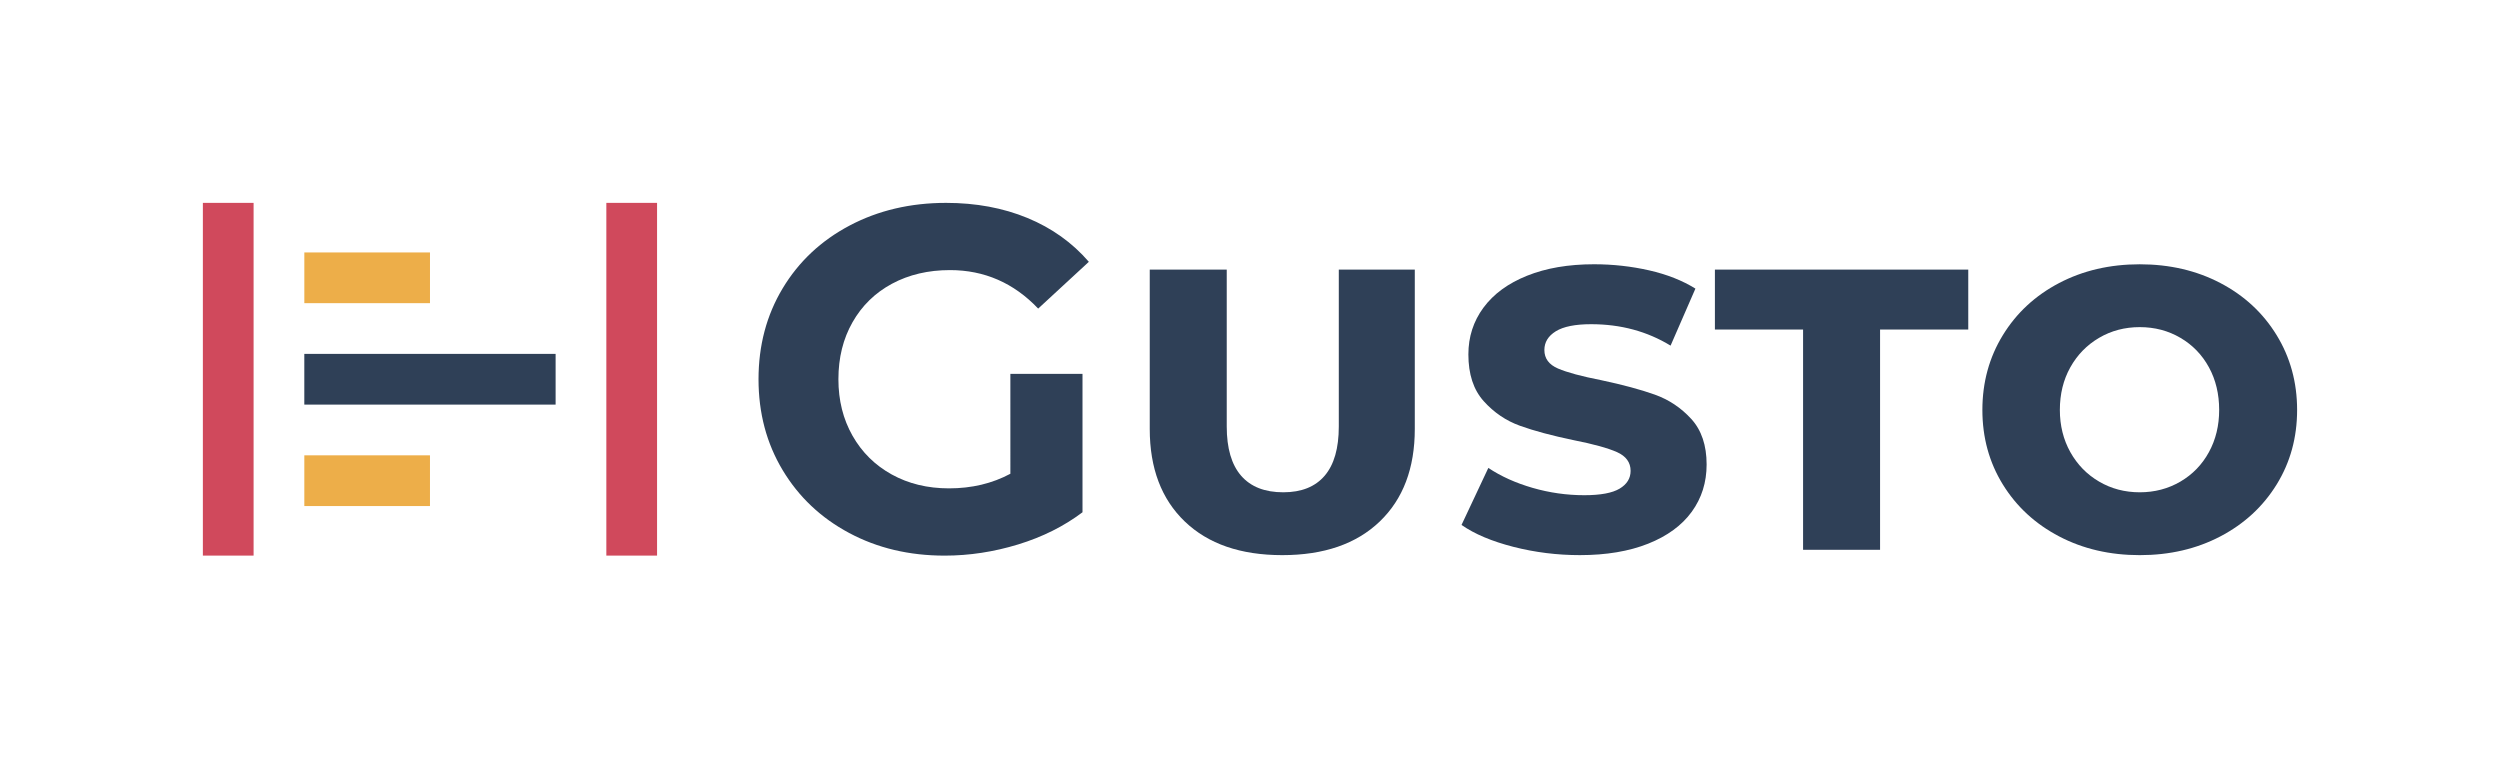 <?xml version="1.0" encoding="utf-8"?>
<!-- Generator: Adobe Illustrator 23.0.3, SVG Export Plug-In . SVG Version: 6.00 Build 0)  -->
<svg version="1.1" id="Layer_1" xmlns="http://www.w3.org/2000/svg" xmlns:xlink="http://www.w3.org/1999/xlink" x="0px" y="0px"
	 viewBox="0 0 1080 327.67" style="enable-background:new 0 0 1080 327.67;" xml:space="preserve">
<style type="text/css">
	.st0{fill:#D0495C;}
	.st1{fill:#2F4057;}
	.st2{fill:#EDAE49;}
</style>
<g>
	<g>
		<g>
			<rect x="87.64" y="87.64" class="st0" width="21.91" height="152.38"/>
			<rect x="261.94" y="87.64" class="st0" width="21.91" height="152.38"/>
			
				<rect x="174.79" y="109.56" transform="matrix(-1.836970e-16 1 -1 -1.836970e-16 349.584 -21.911)" class="st1" width="21.91" height="108.56"/>
			
				<rect x="147.65" y="92.87" transform="matrix(-1.836970e-16 1 -1 -1.836970e-16 278.621 -38.594)" class="st2" width="21.91" height="54.28"/>
			
				<rect x="147.65" y="180.52" transform="matrix(-1.836970e-16 1 -1 -1.836970e-16 366.266 49.051)" class="st2" width="21.91" height="54.28"/>
		</g>
		<g>
			<path class="st1" d="M436.49,161.52h31.15v59.78c-8,6.03-17.26,10.67-27.78,13.89s-21.12,4.84-31.78,4.84
				c-15.3,0-29.05-3.26-41.25-9.79c-12.21-6.52-21.78-15.57-28.73-27.15s-10.42-24.66-10.42-39.26c0-14.59,3.47-27.68,10.42-39.25
				s16.59-20.63,28.94-27.15c12.35-6.52,26.24-9.79,41.67-9.79c12.91,0,24.63,2.18,35.15,6.52c10.52,4.35,19.37,10.66,26.52,18.94
				l-21.89,20.21c-10.52-11.08-23.23-16.63-38.1-16.63c-9.4,0-17.75,1.97-25.05,5.89c-7.3,3.93-12.98,9.47-17.05,16.63
				c-4.07,7.15-6.1,15.36-6.1,24.62c0,9.12,2.03,17.26,6.1,24.42c4.07,7.16,9.71,12.73,16.94,16.73c7.23,4,15.47,6,24.73,6
				c9.82,0,18.66-2.1,26.52-6.31V161.52z"/>
			<path class="st1" d="M511.84,225.3c-10.1-9.68-15.15-23.01-15.15-39.99v-68.83h33.26v67.77c0,9.4,2.07,16.49,6.21,21.26
				c4.14,4.77,10.21,7.16,18.21,7.16c7.86,0,13.82-2.39,17.89-7.16c4.07-4.77,6.1-11.85,6.1-21.26v-67.77h32.83v68.83
				c0,16.98-5.05,30.31-15.15,39.99c-10.1,9.68-24.14,14.52-42.1,14.52C535.97,239.82,521.94,234.98,511.84,225.3z"/>
			<path class="st1" d="M653.8,236.24c-9.33-2.39-16.81-5.54-22.42-9.47l11.58-24.63c5.47,3.65,11.86,6.52,19.15,8.63
				c7.29,2.1,14.73,3.16,22.31,3.16c7.02,0,12.1-0.95,15.26-2.84c3.16-1.89,4.74-4.45,4.74-7.68c0-3.64-1.97-6.35-5.89-8.1
				c-3.93-1.75-10.18-3.47-18.73-5.16c-9.4-1.96-17.12-4.03-23.15-6.21c-6.04-2.17-11.26-5.72-15.68-10.63
				c-4.42-4.91-6.63-11.64-6.63-20.21c0-7.58,2.17-14.31,6.52-20.2c4.35-5.9,10.63-10.49,18.84-13.79
				c8.21-3.3,17.85-4.95,28.94-4.95c8.14,0,16.07,0.88,23.79,2.63c7.71,1.76,14.38,4.39,19.99,7.89l-10.73,24.63
				c-10.1-6.17-21.54-9.26-34.31-9.26c-6.88,0-11.96,1.02-15.26,3.05c-3.3,2.04-4.95,4.74-4.95,8.1c0,3.65,1.96,6.31,5.89,8
				c3.93,1.69,10.17,3.37,18.73,5.05c9.26,1.97,16.94,4.03,23.05,6.21c6.1,2.18,11.37,5.68,15.79,10.52
				c4.42,4.84,6.63,11.4,6.63,19.68c0,7.72-2.14,14.52-6.42,20.42c-4.28,5.89-10.56,10.49-18.84,13.79
				c-8.28,3.29-18.1,4.94-29.47,4.94C672.71,239.82,663.13,238.62,653.8,236.24z"/>
			<path class="st1" d="M778.93,142.37h-38.09v-25.89h109.45v25.89h-38.1v95.14h-33.26V142.37z"/>
			<path class="st1" d="M889.54,231.72c-10.31-5.4-18.42-12.87-24.31-22.42c-5.89-9.54-8.84-20.27-8.84-32.2
				c0-11.93,2.95-22.7,8.84-32.31c5.89-9.61,14-17.12,24.31-22.52c10.31-5.4,21.92-8.1,34.83-8.1c12.91,0,24.52,2.7,34.83,8.1
				c10.31,5.4,18.42,12.91,24.31,22.52c5.89,9.61,8.84,20.38,8.84,32.31c0,11.93-2.95,22.66-8.84,32.2
				c-5.89,9.54-14,17.02-24.31,22.42c-10.31,5.4-21.93,8.1-34.83,8.1C911.46,239.82,899.85,237.12,889.54,231.72z M941.95,208.04
				c5.26-3.09,9.37-7.33,12.31-12.73c2.95-5.4,4.42-11.47,4.42-18.21c0-6.87-1.47-13.02-4.42-18.42c-2.95-5.4-7.05-9.65-12.31-12.73
				c-5.26-3.09-11.12-4.63-17.58-4.63c-6.46,0-12.31,1.54-17.57,4.63c-5.26,3.09-9.4,7.33-12.42,12.73
				c-3.02,5.4-4.52,11.54-4.52,18.42c0,6.73,1.51,12.81,4.52,18.21c3.02,5.4,7.16,9.65,12.42,12.73c5.26,3.09,11.12,4.63,17.57,4.63
				C930.82,212.67,936.68,211.12,941.95,208.04z"/>
		</g>
	</g>
</g>
</svg>
